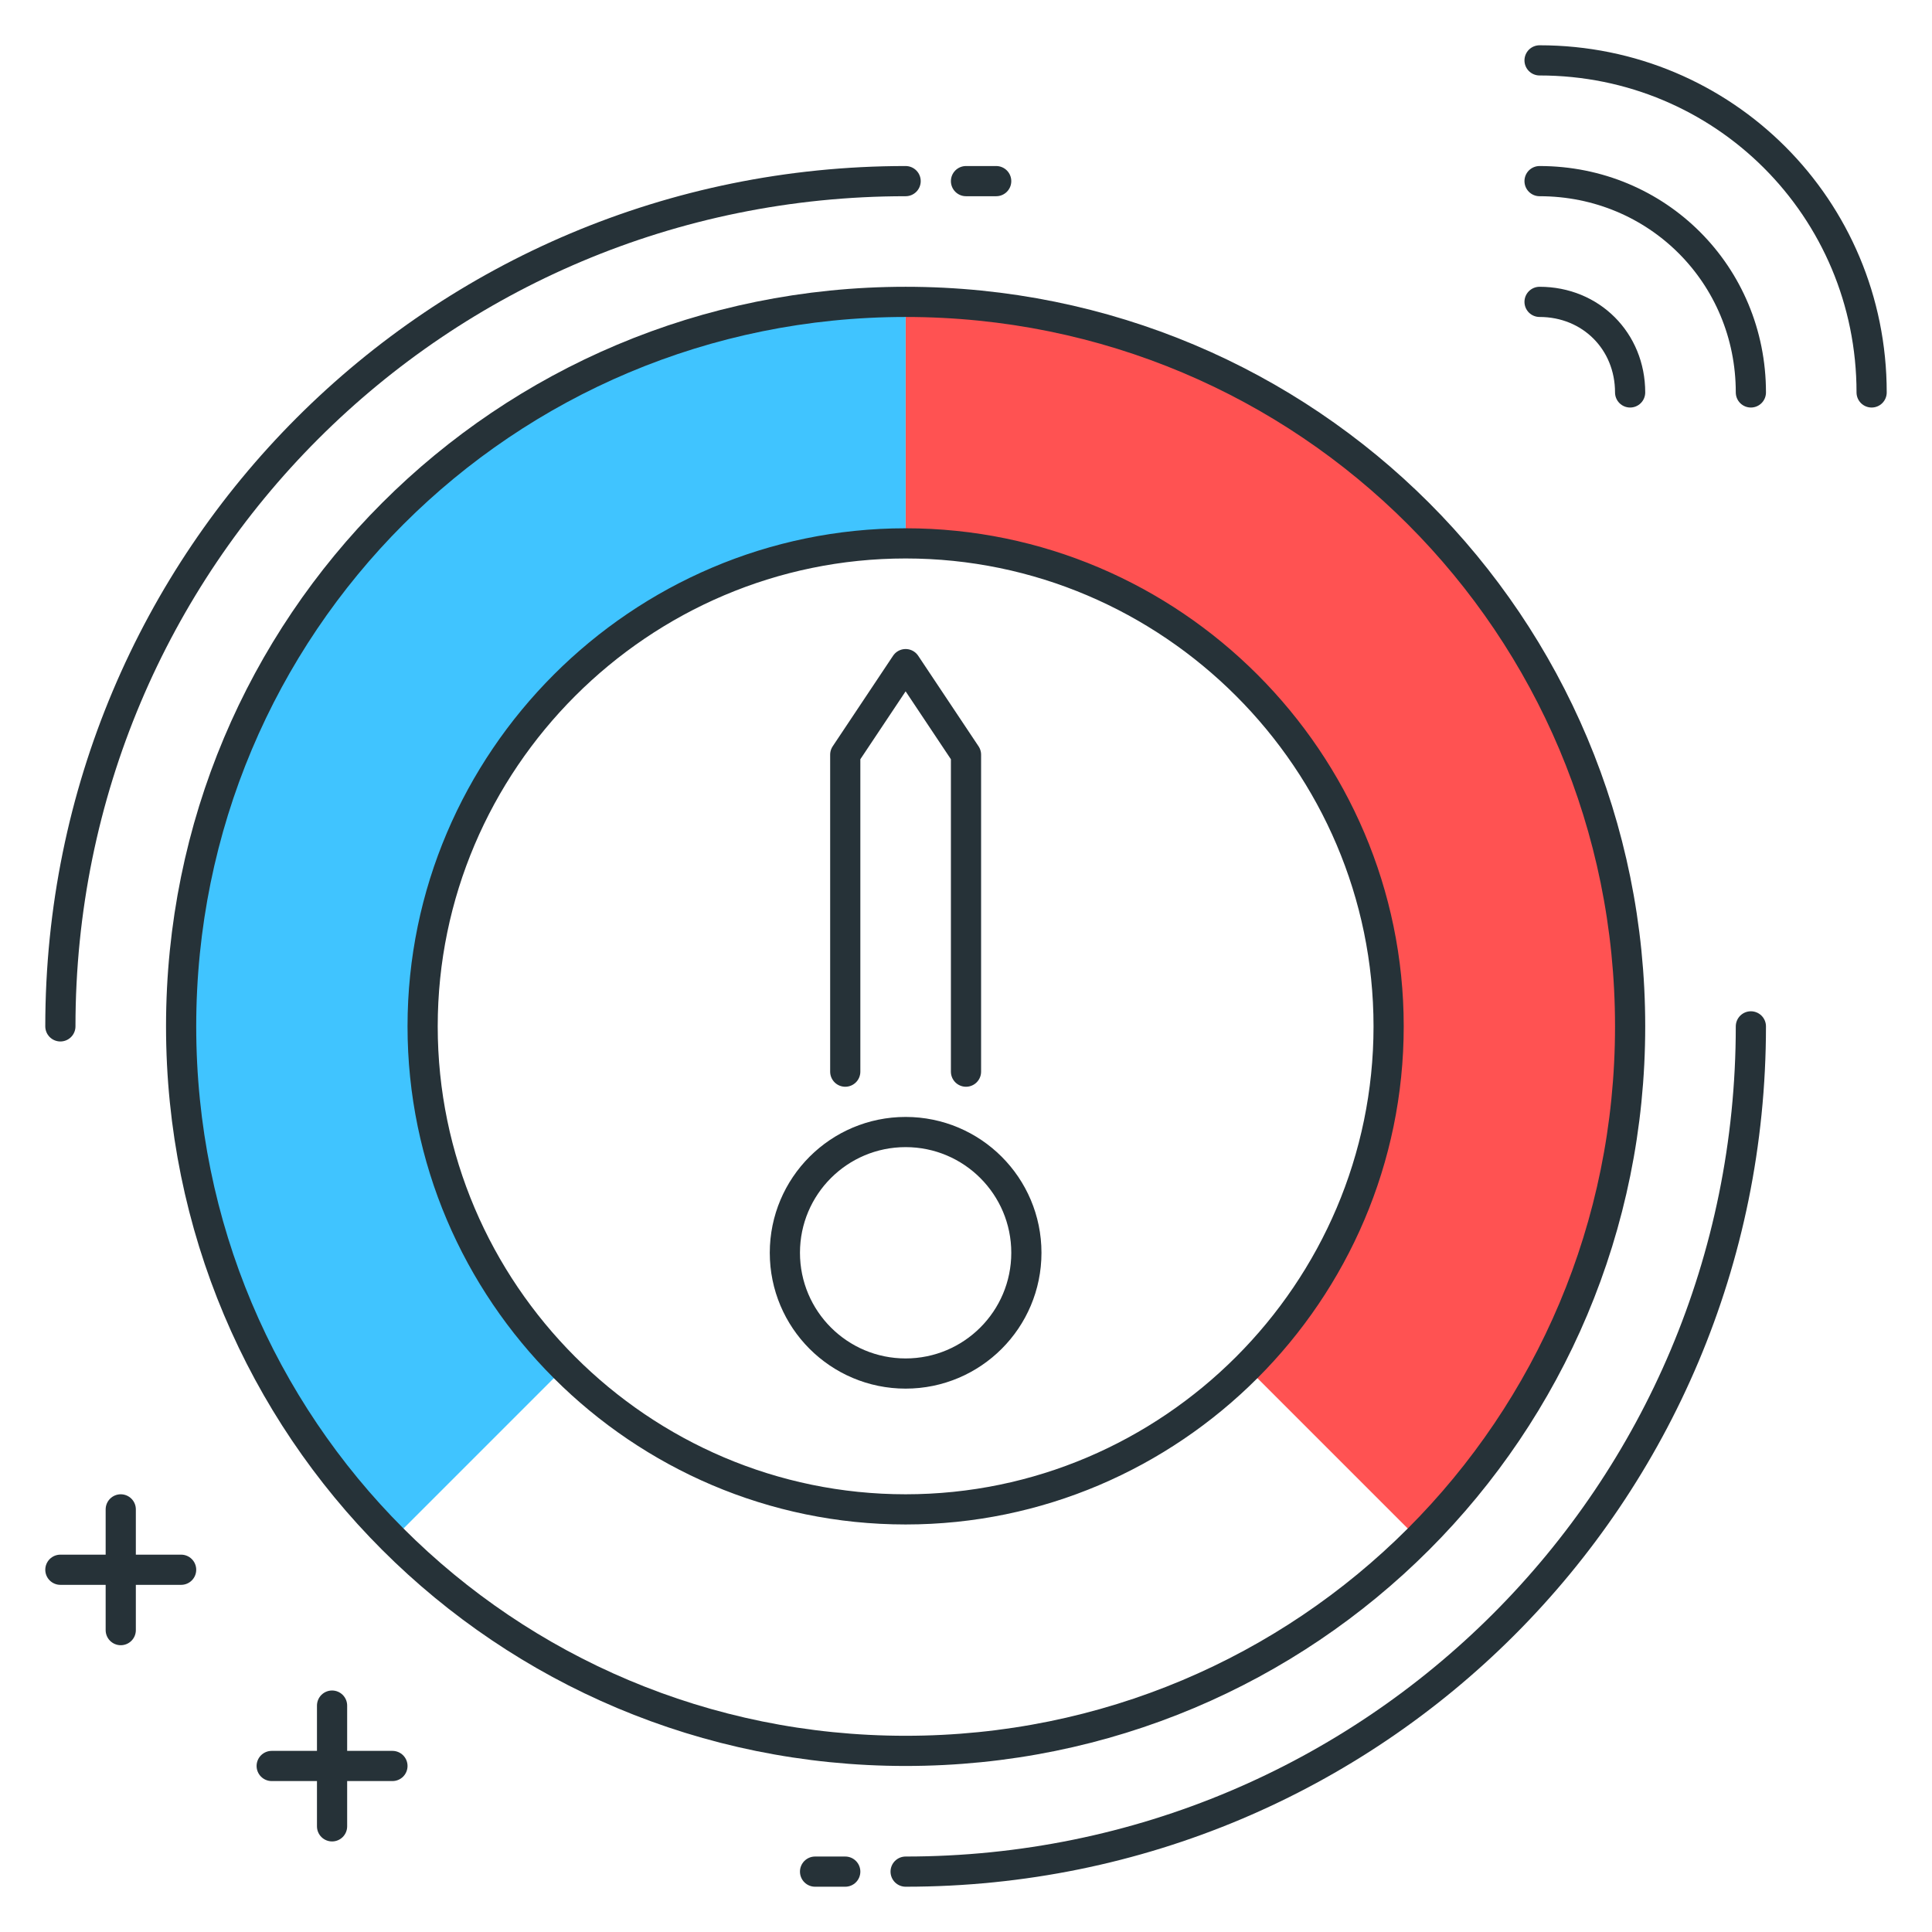 <?xml version="1.0" encoding="utf-8"?>
<!-- Generator: Adobe Illustrator 21.0.0, SVG Export Plug-In . SVG Version: 6.00 Build 0)  -->
<svg version="1.1" id="Layer_1" xmlns="http://www.w3.org/2000/svg" xmlns:xlink="http://www.w3.org/1999/xlink" x="0px" y="0px"
	 viewBox="0 0 64 64" style="enable-background:new 0 0 64 64;" xml:space="preserve">
<style type="text/css">
	.st0{fill:none;stroke:#263238;stroke-linecap:round;stroke-linejoin:round;stroke-miterlimit:10;}
	.st1{fill:#FFD740;stroke:#263238;stroke-linecap:round;stroke-linejoin:round;stroke-miterlimit:10;}
	.st2{fill:#40C4FF;stroke:#263238;stroke-linecap:round;stroke-linejoin:round;stroke-miterlimit:10;}
	.st3{fill:#FFFFFF;stroke:#263238;stroke-linecap:round;stroke-linejoin:round;stroke-miterlimit:10;}
	.st4{fill:#FF5252;stroke:#263238;stroke-linecap:round;stroke-linejoin:round;stroke-miterlimit:10;}
	.st5{fill:#FF5252;}
	.st6{fill:#4DB6AC;stroke:#263238;stroke-linecap:round;stroke-linejoin:round;stroke-miterlimit:10;}
	.st7{fill:#FFD740;}
	.st8{fill:#40C4FF;}
	.st9{fill:#4DB6AC;}
	.st10{fill:#FFFFFF;}
	.st11{fill:#263238;stroke:#263238;stroke-linecap:round;stroke-linejoin:round;stroke-miterlimit:10;}
	.st12{fill:#4FC3F7;}
	.st13{fill:#E0E0E0;stroke:#263238;stroke-linecap:round;stroke-linejoin:round;stroke-miterlimit:10;}
</style>
<g id="Smart_Meter">
	<g>
		<g>
			<polyline class="st0" points="28,35.5 28,25 30,22 32,25 32,35.5 			"/>
			<circle class="st0" cx="30" cy="41.5" r="4"/>
		</g>
		<g>
			<g>
				<g>
					<path class="st5" d="M30,10v8c8.8,0,16,7.2,16,16c0,4.4-1.8,8.4-4.7,11.3L47,51c4.3-4.3,7-10.3,7-17C54,20.7,43.3,10,30,10z"/>
				</g>
			</g>
			<g>
				<g>
					<path class="st8" d="M6,34c0,6.6,2.7,12.6,7,17l5.7-5.7C15.8,42.4,14,38.4,14,34c0-8.8,7.2-16,16-16v-8C16.7,10,6,20.7,6,34z"
						/>
				</g>
			</g>
			<path class="st0" d="M30,10C16.7,10,6,20.7,6,34s10.7,24,24,24s24-10.7,24-24S43.3,10,30,10z M30,50c-8.8,0-16-7.2-16-16
				s7.2-16,16-16s16,7.2,16,16S38.8,50,30,50z"/>
		</g>
		<g>
			<path class="st0" d="M51,2c6.1,0,11,4.9,11,11"/>
			<path class="st0" d="M51,6c3.9,0,7,3.1,7,7"/>
			<path class="st0" d="M51,10c1.7,0,3,1.3,3,3"/>
		</g>
		<g>
			<g>
				<path class="st0" d="M2,34C2,18.5,14.5,6,30,6"/>
				<line class="st0" x1="32" y1="6" x2="33" y2="6"/>
			</g>
			<g>
				<path class="st0" d="M58,34c0,15.5-12.5,28-28,28"/>
				<line class="st0" x1="27" y1="62" x2="28" y2="62"/>
			</g>
		</g>
		<g>
			<g>
				<line class="st0" x1="2" y1="52" x2="6" y2="52"/>
				<line class="st0" x1="4" y1="50" x2="4" y2="54"/>
			</g>
			<g>
				<line class="st0" x1="9" y1="58.5" x2="13" y2="58.5"/>
				<line class="st0" x1="11" y1="56.5" x2="11" y2="60.5"/>
			</g>
		</g>
	</g>
</g>
</svg>
